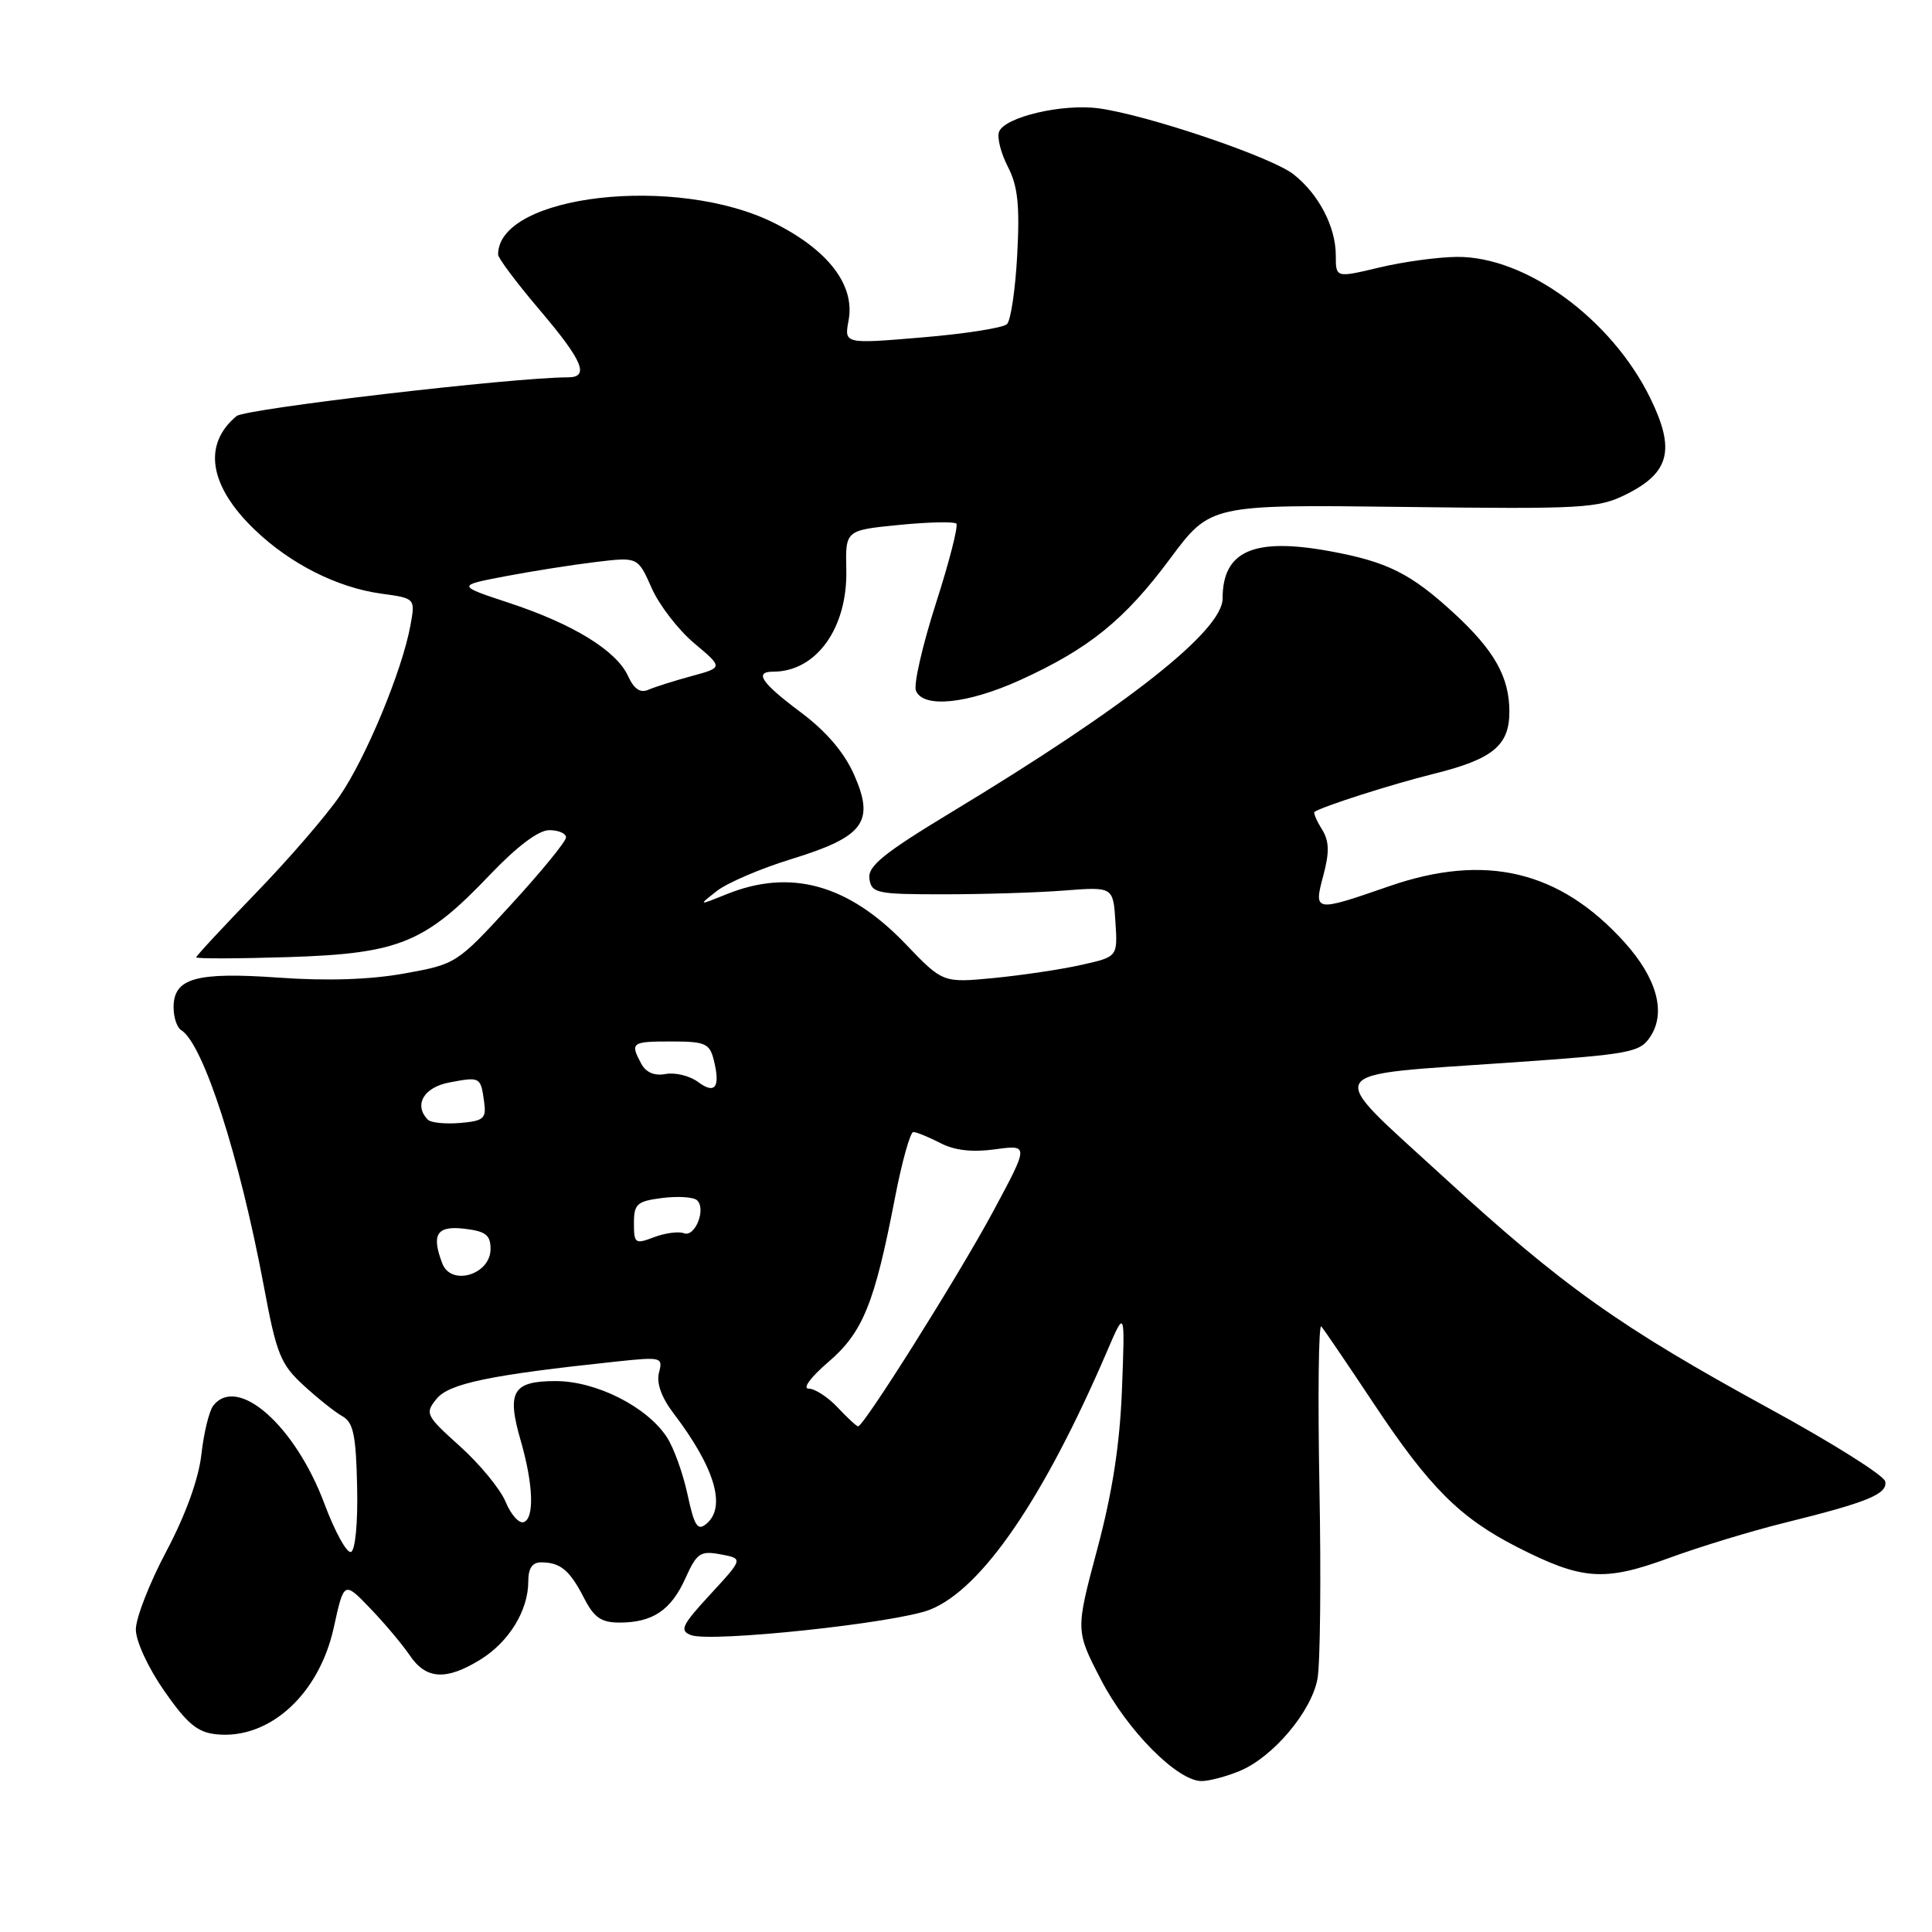 <?xml version="1.0" encoding="UTF-8" standalone="no"?>
<!DOCTYPE svg PUBLIC "-//W3C//DTD SVG 1.1//EN" "http://www.w3.org/Graphics/SVG/1.1/DTD/svg11.dtd" >
<svg xmlns="http://www.w3.org/2000/svg" xmlns:xlink="http://www.w3.org/1999/xlink" version="1.1" viewBox="0 0 256 256">
 <g >
 <path fill="currentColor"
d=" M 164.30 234.65 C 168.69 232.81 173.76 226.81 174.57 222.47 C 174.94 220.51 175.06 209.03 174.83 196.96 C 174.61 184.90 174.72 175.36 175.08 175.76 C 175.44 176.17 178.57 180.78 182.04 186.00 C 189.42 197.11 193.44 201.12 201.06 205.01 C 209.65 209.38 212.56 209.59 221.11 206.46 C 225.17 204.97 232.10 202.85 236.50 201.77 C 247.53 199.04 250.14 197.96 249.80 196.29 C 249.63 195.50 242.75 191.17 234.50 186.67 C 214.60 175.80 207.07 170.45 191.14 155.83 C 175.32 141.31 174.55 142.58 200.36 140.78 C 216.11 139.68 217.31 139.46 218.69 137.34 C 220.79 134.14 219.53 129.59 215.23 124.83 C 206.66 115.35 196.82 113.01 184.07 117.43 C 174.12 120.88 174.05 120.86 175.36 115.96 C 176.18 112.87 176.13 111.44 175.15 109.86 C 174.44 108.73 174.01 107.70 174.18 107.58 C 175.21 106.86 184.43 103.91 189.96 102.54 C 197.81 100.59 200.00 98.79 200.00 94.30 C 200.00 89.72 198.02 86.20 192.69 81.28 C 186.92 75.97 183.81 74.42 176.12 73.02 C 166.08 71.20 162.00 73.02 162.00 79.31 C 162.00 83.57 149.35 93.55 126.20 107.54 C 117.06 113.07 114.97 114.76 115.20 116.44 C 115.48 118.36 116.16 118.50 125.00 118.50 C 130.22 118.50 137.43 118.28 141.00 118.00 C 147.50 117.50 147.50 117.50 147.80 122.14 C 148.10 126.78 148.10 126.78 143.30 127.85 C 140.66 128.45 135.45 129.22 131.72 129.59 C 124.93 130.24 124.93 130.24 119.98 125.07 C 112.40 117.17 104.74 115.05 96.22 118.51 C 92.50 120.01 92.50 120.01 95.00 118.05 C 96.38 116.98 100.82 115.07 104.87 113.83 C 114.49 110.87 115.94 108.92 113.17 102.65 C 111.86 99.69 109.47 96.90 106.10 94.38 C 100.89 90.49 99.88 89.00 102.45 89.00 C 108.17 89.00 112.31 83.22 112.14 75.51 C 112.02 70.26 112.02 70.26 119.10 69.56 C 123.00 69.17 126.43 69.10 126.72 69.38 C 127.00 69.67 125.79 74.43 124.01 79.96 C 122.24 85.48 121.05 90.68 121.36 91.50 C 122.28 93.88 128.17 93.29 135.16 90.12 C 144.28 85.97 149.01 82.15 155.05 74.02 C 160.38 66.85 160.38 66.85 185.94 67.17 C 209.84 67.47 211.76 67.36 215.49 65.50 C 221.25 62.62 222.01 59.58 218.67 52.75 C 213.53 42.26 202.18 33.96 193.05 34.04 C 190.55 34.06 185.91 34.69 182.75 35.45 C 177.00 36.82 177.00 36.82 177.00 33.86 C 177.00 30.06 174.75 25.73 171.39 23.09 C 168.47 20.80 152.10 15.25 145.61 14.36 C 140.80 13.70 133.13 15.50 132.38 17.46 C 132.09 18.21 132.62 20.29 133.54 22.08 C 134.86 24.63 135.14 27.18 134.79 33.70 C 134.55 38.29 133.94 42.45 133.43 42.95 C 132.92 43.44 127.86 44.24 122.18 44.71 C 111.86 45.58 111.86 45.58 112.44 42.46 C 113.32 37.79 109.75 33.13 102.57 29.54 C 89.64 23.08 66.00 25.79 66.00 33.73 C 66.00 34.20 68.47 37.50 71.49 41.05 C 77.24 47.82 78.16 50.00 75.25 50.00 C 68.07 50.00 32.52 54.16 31.35 55.13 C 26.82 58.88 27.70 64.39 33.77 70.21 C 38.47 74.72 44.69 77.86 50.52 78.66 C 55.04 79.28 55.04 79.28 54.38 82.89 C 53.29 88.86 48.49 100.43 44.99 105.51 C 43.18 108.14 38.17 113.94 33.85 118.39 C 29.54 122.85 26.00 126.66 26.00 126.85 C 26.00 127.05 31.51 127.03 38.25 126.82 C 52.91 126.35 56.32 124.95 64.94 115.89 C 68.51 112.15 71.36 110.00 72.78 110.00 C 74.00 110.00 75.00 110.43 75.00 110.96 C 75.00 111.49 71.74 115.48 67.75 119.83 C 60.55 127.69 60.45 127.75 53.59 128.99 C 49.06 129.81 43.31 130.00 36.91 129.54 C 25.96 128.77 23.00 129.60 23.00 133.48 C 23.00 134.80 23.45 136.16 24.01 136.50 C 26.94 138.31 31.73 153.19 34.97 170.48 C 36.64 179.45 37.18 180.77 40.24 183.58 C 42.11 185.30 44.43 187.14 45.40 187.68 C 46.82 188.48 47.18 190.22 47.32 196.98 C 47.43 201.79 47.08 205.44 46.50 205.64 C 45.95 205.83 44.38 202.97 43.00 199.29 C 39.13 188.91 31.49 182.15 28.26 186.25 C 27.72 186.94 27.01 189.83 26.69 192.68 C 26.33 195.94 24.61 200.70 22.06 205.52 C 19.82 209.73 18.00 214.40 18.00 215.91 C 18.00 217.47 19.64 221.01 21.78 224.08 C 24.82 228.44 26.18 229.56 28.72 229.81 C 35.71 230.49 42.27 224.52 44.22 215.69 C 45.58 209.50 45.58 209.50 49.04 213.10 C 50.94 215.07 53.31 217.89 54.30 219.35 C 56.46 222.55 59.13 222.70 63.66 219.90 C 67.45 217.56 70.00 213.39 70.00 209.55 C 70.00 207.78 70.54 207.00 71.75 207.02 C 74.27 207.04 75.50 208.07 77.39 211.75 C 78.71 214.34 79.67 215.00 82.09 215.00 C 86.48 215.00 88.92 213.36 90.82 209.13 C 92.33 205.78 92.80 205.46 95.49 205.96 C 98.49 206.52 98.49 206.52 94.13 211.25 C 90.34 215.36 90.00 216.06 91.56 216.66 C 94.20 217.67 118.85 215.05 123.25 213.28 C 130.11 210.54 138.30 198.57 146.69 179.05 C 149.07 173.50 149.07 173.50 148.67 184.00 C 148.39 191.37 147.41 197.72 145.39 205.28 C 142.51 216.06 142.51 216.06 145.88 222.56 C 149.38 229.32 156.01 236.00 159.21 236.00 C 160.23 236.00 162.52 235.39 164.30 234.65 Z  M 91.10 198.02 C 90.50 195.23 89.27 191.81 88.36 190.43 C 85.72 186.39 78.99 183.00 73.63 183.00 C 67.93 183.00 67.11 184.39 69.00 190.90 C 70.67 196.69 70.83 201.20 69.39 201.69 C 68.77 201.90 67.70 200.70 67.00 199.01 C 66.31 197.33 63.59 194.02 60.97 191.66 C 56.41 187.56 56.27 187.29 57.85 185.35 C 59.50 183.31 64.98 182.18 81.69 180.41 C 87.65 179.78 87.86 179.83 87.32 181.88 C 86.96 183.25 87.64 185.16 89.23 187.25 C 94.73 194.48 96.28 199.70 93.59 201.92 C 92.43 202.89 92.00 202.21 91.10 198.02 Z  M 111.00 186.50 C 109.71 185.12 107.97 184.00 107.15 184.00 C 106.30 184.00 107.43 182.47 109.74 180.49 C 114.33 176.56 115.88 172.76 118.58 158.75 C 119.51 153.94 120.61 150.00 121.02 150.00 C 121.43 150.00 123.03 150.65 124.58 151.45 C 126.47 152.44 128.83 152.71 131.87 152.29 C 136.35 151.68 136.35 151.68 131.56 160.59 C 127.05 168.97 114.46 189.00 113.70 189.00 C 113.51 189.00 112.29 187.88 111.00 186.50 Z  M 58.61 167.42 C 57.13 163.56 57.87 162.39 61.50 162.81 C 64.36 163.14 65.00 163.64 65.00 165.50 C 65.00 168.90 59.78 170.47 58.61 167.42 Z  M 84.00 162.08 C 84.00 159.52 84.40 159.17 87.75 158.74 C 89.81 158.48 91.88 158.61 92.35 159.03 C 93.61 160.17 92.11 163.98 90.62 163.41 C 89.92 163.14 88.14 163.38 86.67 163.93 C 84.16 164.89 84.00 164.78 84.00 162.08 Z  M 56.71 148.38 C 54.78 146.44 56.13 144.07 59.55 143.43 C 63.64 142.66 63.69 142.68 64.15 146.00 C 64.46 148.22 64.10 148.53 60.96 148.80 C 59.02 148.96 57.11 148.77 56.71 148.38 Z  M 92.50 143.37 C 91.40 142.55 89.47 142.08 88.21 142.31 C 86.72 142.59 85.59 142.11 84.96 140.93 C 83.47 138.14 83.67 138.00 88.98 138.00 C 93.44 138.00 94.03 138.26 94.58 140.46 C 95.48 144.06 94.77 145.06 92.50 143.37 Z  M 83.22 89.58 C 81.69 86.22 75.97 82.70 67.50 79.90 C 60.50 77.59 60.50 77.59 67.00 76.35 C 70.58 75.67 75.98 74.82 79.01 74.46 C 84.52 73.80 84.52 73.80 86.34 77.90 C 87.33 80.16 89.88 83.46 91.98 85.23 C 95.82 88.45 95.82 88.45 91.66 89.58 C 89.37 90.20 86.79 91.02 85.93 91.39 C 84.84 91.87 84.01 91.31 83.22 89.58 Z "/>
</g>
</svg>